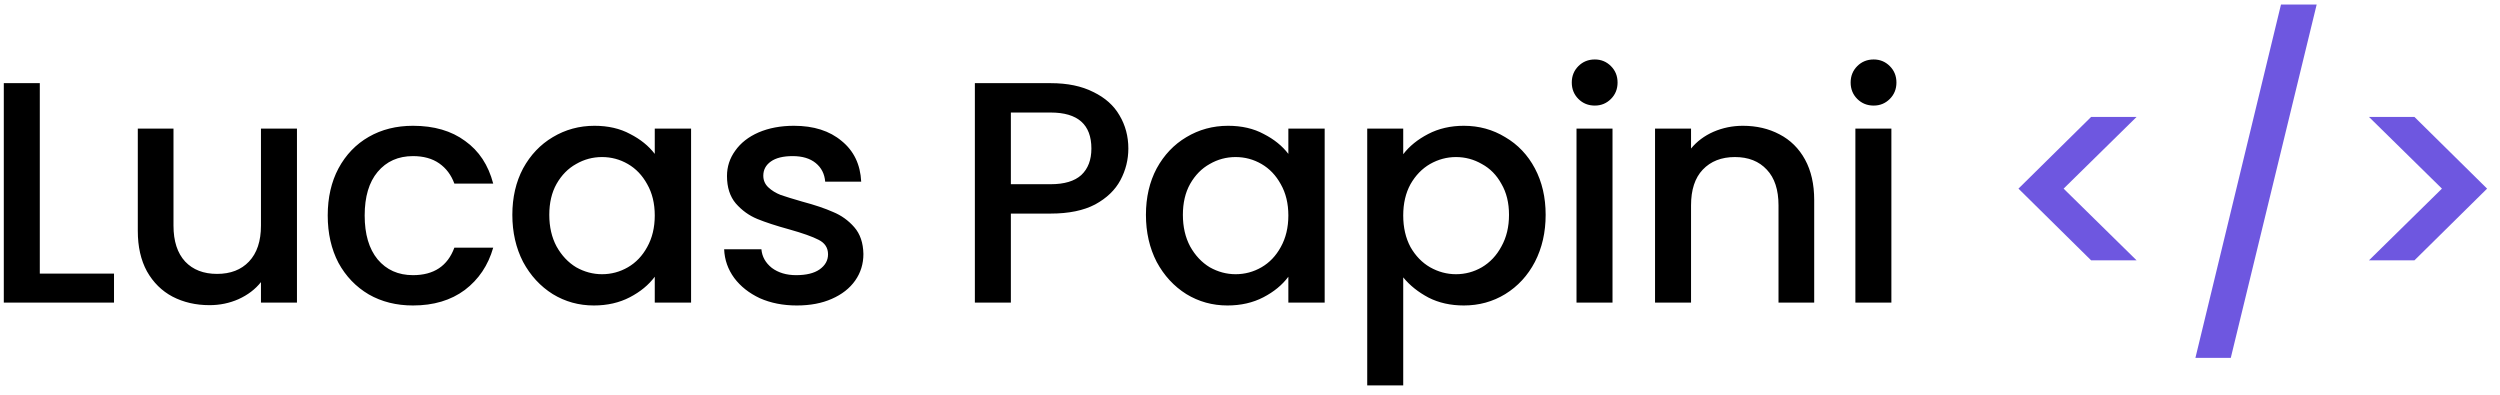 <svg width="190" height="30" viewBox="0 0 190 30" fill="none" xmlns="http://www.w3.org/2000/svg">
<path d="M3.025 20.792H8.665V23H0.289V6.32H3.025V20.792ZM22.569 9.776V23H19.833V21.44C19.401 21.984 18.833 22.416 18.129 22.736C17.441 23.04 16.705 23.192 15.921 23.192C14.881 23.192 13.945 22.976 13.113 22.544C12.297 22.112 11.649 21.472 11.169 20.624C10.705 19.776 10.473 18.752 10.473 17.552V9.776H13.185V17.144C13.185 18.328 13.481 19.24 14.073 19.88C14.665 20.504 15.473 20.816 16.497 20.816C17.521 20.816 18.329 20.504 18.921 19.88C19.529 19.24 19.833 18.328 19.833 17.144V9.776H22.569ZM24.907 16.376C24.907 15.016 25.179 13.824 25.723 12.8C26.283 11.76 27.051 10.96 28.027 10.4C29.003 9.84 30.123 9.56 31.387 9.56C32.987 9.56 34.307 9.944 35.347 10.712C36.403 11.464 37.115 12.544 37.483 13.952H34.531C34.291 13.296 33.907 12.784 33.379 12.416C32.851 12.048 32.187 11.864 31.387 11.864C30.267 11.864 29.371 12.264 28.699 13.064C28.043 13.848 27.715 14.952 27.715 16.376C27.715 17.8 28.043 18.912 28.699 19.712C29.371 20.512 30.267 20.912 31.387 20.912C32.971 20.912 34.019 20.216 34.531 18.824H37.483C37.099 20.168 36.379 21.24 35.323 22.04C34.267 22.824 32.955 23.216 31.387 23.216C30.123 23.216 29.003 22.936 28.027 22.376C27.051 21.8 26.283 21 25.723 19.976C25.179 18.936 24.907 17.736 24.907 16.376ZM38.938 16.328C38.938 15 39.21 13.824 39.754 12.8C40.314 11.776 41.066 10.984 42.01 10.424C42.97 9.848 44.026 9.56 45.178 9.56C46.218 9.56 47.122 9.768 47.89 10.184C48.674 10.584 49.298 11.088 49.762 11.696V9.776H52.522V23H49.762V21.032C49.298 21.656 48.666 22.176 47.866 22.592C47.066 23.008 46.154 23.216 45.13 23.216C43.994 23.216 42.954 22.928 42.01 22.352C41.066 21.76 40.314 20.944 39.754 19.904C39.21 18.848 38.938 17.656 38.938 16.328ZM49.762 16.376C49.762 15.464 49.57 14.672 49.186 14C48.818 13.328 48.33 12.816 47.722 12.464C47.114 12.112 46.458 11.936 45.754 11.936C45.05 11.936 44.394 12.112 43.786 12.464C43.178 12.8 42.682 13.304 42.298 13.976C41.93 14.632 41.746 15.416 41.746 16.328C41.746 17.24 41.93 18.04 42.298 18.728C42.682 19.416 43.178 19.944 43.786 20.312C44.41 20.664 45.066 20.84 45.754 20.84C46.458 20.84 47.114 20.664 47.722 20.312C48.33 19.96 48.818 19.448 49.186 18.776C49.57 18.088 49.762 17.288 49.762 16.376ZM60.555 23.216C59.515 23.216 58.579 23.032 57.747 22.664C56.931 22.28 56.283 21.768 55.803 21.128C55.323 20.472 55.067 19.744 55.035 18.944H57.867C57.915 19.504 58.179 19.976 58.659 20.36C59.155 20.728 59.771 20.912 60.507 20.912C61.275 20.912 61.867 20.768 62.283 20.48C62.715 20.176 62.931 19.792 62.931 19.328C62.931 18.832 62.691 18.464 62.211 18.224C61.747 17.984 61.003 17.72 59.979 17.432C58.987 17.16 58.179 16.896 57.555 16.64C56.931 16.384 56.387 15.992 55.923 15.464C55.475 14.936 55.251 14.24 55.251 13.376C55.251 12.672 55.459 12.032 55.875 11.456C56.291 10.864 56.883 10.4 57.651 10.064C58.435 9.728 59.331 9.56 60.339 9.56C61.843 9.56 63.051 9.944 63.963 10.712C64.891 11.464 65.387 12.496 65.451 13.808H62.715C62.667 13.216 62.427 12.744 61.995 12.392C61.563 12.04 60.979 11.864 60.243 11.864C59.523 11.864 58.971 12 58.587 12.272C58.203 12.544 58.011 12.904 58.011 13.352C58.011 13.704 58.139 14 58.395 14.24C58.651 14.48 58.963 14.672 59.331 14.816C59.699 14.944 60.243 15.112 60.963 15.32C61.923 15.576 62.707 15.84 63.315 16.112C63.939 16.368 64.475 16.752 64.923 17.264C65.371 17.776 65.603 18.456 65.619 19.304C65.619 20.056 65.411 20.728 64.995 21.32C64.579 21.912 63.987 22.376 63.219 22.712C62.467 23.048 61.579 23.216 60.555 23.216ZM85.754 11.288C85.754 12.136 85.554 12.936 85.154 13.688C84.754 14.44 84.114 15.056 83.234 15.536C82.354 16 81.226 16.232 79.85 16.232H76.826V23H74.09V6.32H79.85C81.13 6.32 82.21 6.544 83.09 6.992C83.986 7.424 84.65 8.016 85.082 8.768C85.53 9.52 85.754 10.36 85.754 11.288ZM79.85 14C80.89 14 81.666 13.768 82.178 13.304C82.69 12.824 82.946 12.152 82.946 11.288C82.946 9.464 81.914 8.552 79.85 8.552H76.826V14H79.85ZM87.091 16.328C87.091 15 87.363 13.824 87.907 12.8C88.467 11.776 89.219 10.984 90.163 10.424C91.123 9.848 92.179 9.56 93.331 9.56C94.371 9.56 95.275 9.768 96.043 10.184C96.827 10.584 97.451 11.088 97.915 11.696V9.776H100.675V23H97.915V21.032C97.451 21.656 96.819 22.176 96.019 22.592C95.219 23.008 94.307 23.216 93.283 23.216C92.147 23.216 91.107 22.928 90.163 22.352C89.219 21.76 88.467 20.944 87.907 19.904C87.363 18.848 87.091 17.656 87.091 16.328ZM97.915 16.376C97.915 15.464 97.723 14.672 97.339 14C96.971 13.328 96.483 12.816 95.875 12.464C95.267 12.112 94.611 11.936 93.907 11.936C93.203 11.936 92.547 12.112 91.939 12.464C91.331 12.8 90.835 13.304 90.451 13.976C90.083 14.632 89.899 15.416 89.899 16.328C89.899 17.24 90.083 18.04 90.451 18.728C90.835 19.416 91.331 19.944 91.939 20.312C92.563 20.664 93.219 20.84 93.907 20.84C94.611 20.84 95.267 20.664 95.875 20.312C96.483 19.96 96.971 19.448 97.339 18.776C97.723 18.088 97.915 17.288 97.915 16.376ZM106.645 11.72C107.109 11.112 107.741 10.6 108.541 10.184C109.341 9.768 110.245 9.56 111.253 9.56C112.405 9.56 113.453 9.848 114.397 10.424C115.357 10.984 116.109 11.776 116.653 12.8C117.197 13.824 117.469 15 117.469 16.328C117.469 17.656 117.197 18.848 116.653 19.904C116.109 20.944 115.357 21.76 114.397 22.352C113.453 22.928 112.405 23.216 111.253 23.216C110.245 23.216 109.349 23.016 108.565 22.616C107.781 22.2 107.141 21.688 106.645 21.08V29.288H103.909V9.776H106.645V11.72ZM114.685 16.328C114.685 15.416 114.493 14.632 114.109 13.976C113.741 13.304 113.245 12.8 112.621 12.464C112.013 12.112 111.357 11.936 110.653 11.936C109.965 11.936 109.309 12.112 108.685 12.464C108.077 12.816 107.581 13.328 107.197 14C106.829 14.672 106.645 15.464 106.645 16.376C106.645 17.288 106.829 18.088 107.197 18.776C107.581 19.448 108.077 19.96 108.685 20.312C109.309 20.664 109.965 20.84 110.653 20.84C111.357 20.84 112.013 20.664 112.621 20.312C113.245 19.944 113.741 19.416 114.109 18.728C114.493 18.04 114.685 17.24 114.685 16.328ZM121.207 8.024C120.711 8.024 120.295 7.856 119.959 7.52C119.623 7.184 119.455 6.768 119.455 6.272C119.455 5.776 119.623 5.36 119.959 5.024C120.295 4.688 120.711 4.52 121.207 4.52C121.687 4.52 122.095 4.688 122.431 5.024C122.767 5.36 122.935 5.776 122.935 6.272C122.935 6.768 122.767 7.184 122.431 7.52C122.095 7.856 121.687 8.024 121.207 8.024ZM122.551 9.776V23H119.815V9.776H122.551ZM132.455 9.56C133.495 9.56 134.423 9.776 135.239 10.208C136.071 10.64 136.719 11.28 137.183 12.128C137.647 12.976 137.879 14 137.879 15.2V23H135.167V15.608C135.167 14.424 134.871 13.52 134.279 12.896C133.687 12.256 132.879 11.936 131.855 11.936C130.831 11.936 130.015 12.256 129.407 12.896C128.815 13.52 128.519 14.424 128.519 15.608V23H125.783V9.776H128.519V11.288C128.967 10.744 129.535 10.32 130.223 10.016C130.927 9.712 131.671 9.56 132.455 9.56ZM142.401 8.024C141.905 8.024 141.489 7.856 141.153 7.52C140.817 7.184 140.649 6.768 140.649 6.272C140.649 5.776 140.817 5.36 141.153 5.024C141.489 4.688 141.905 4.52 142.401 4.52C142.881 4.52 143.289 4.688 143.625 5.024C143.961 5.36 144.129 5.776 144.129 6.272C144.129 6.768 143.961 7.184 143.625 7.52C143.289 7.856 142.881 8.024 142.401 8.024ZM143.745 9.776V23H141.009V9.776H143.745Z" fill="black"/>
<path d="M158.923 19.784L153.403 14.336L158.923 8.888H162.379L156.835 14.336L162.379 19.784H158.923ZM176.067 0.344L169.539 27.2H166.851L173.355 0.344H176.067ZM180.043 8.888H183.499L189.019 14.336L183.499 19.784H180.043L185.587 14.336L180.043 8.888Z" fill="#6E57E0"/>
</svg>
